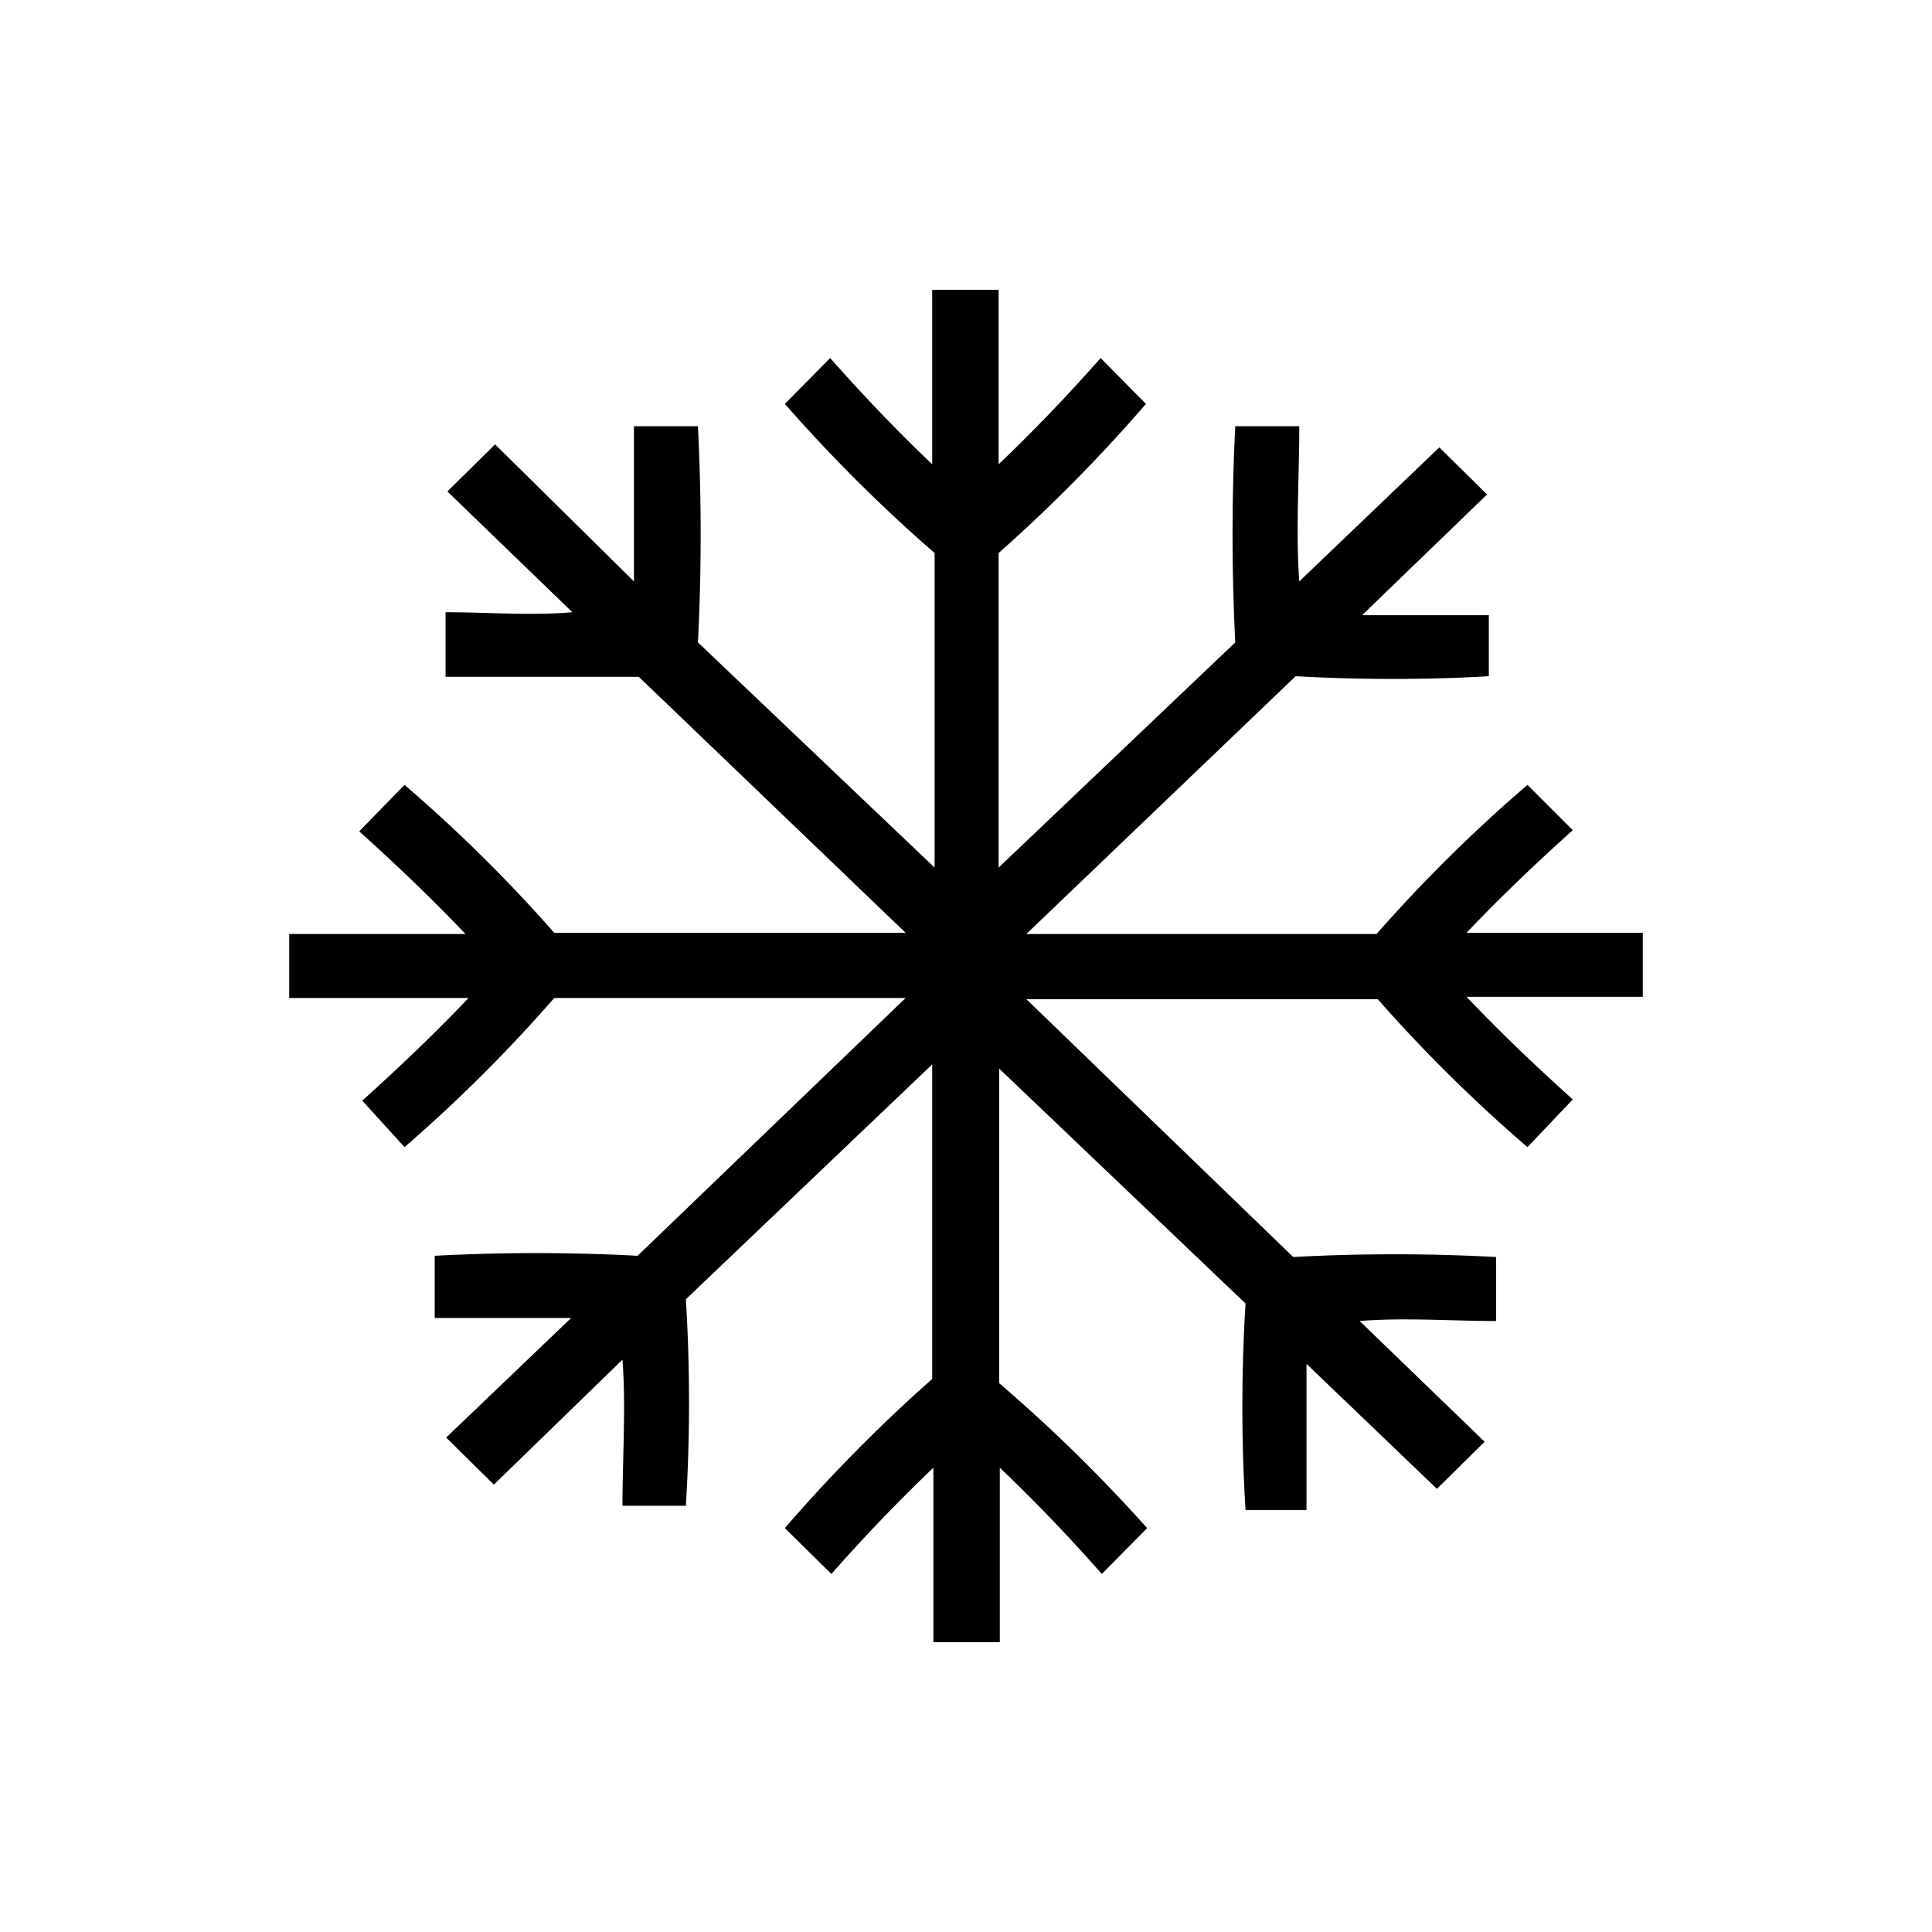 <svg id="Icones" xmlns="http://www.w3.org/2000/svg" width="32" height="32" viewBox="0 0 32 32"><defs><style>.cls-1{fill:none;}</style></defs><rect class="cls-1" width="32" height="32"/><path d="M9.46,21.83c-.75,0-1.5,0-2.26,0V20.8a31.38,31.38,0,0,1,3.36,0L15,16.53H9.18A25,25,0,0,1,6.7,19L6,18.23c.6-.54,1.19-1.1,1.76-1.7H4.79V15.47H7.71c-.57-.6-1.16-1.16-1.76-1.7L6.7,13a25,25,0,0,1,2.48,2.45H15l-4.42-4.24c-1,0-2.16,0-3.2,0V10.14c.69,0,1.41.06,2.1,0l-2.07-2,.79-.78L10.5,9.63c0-.84,0-1.72,0-2.57h1.06a35.61,35.61,0,0,1,0,3.58l3.92,3.73V9.16A25.87,25.87,0,0,1,13,6.69l.75-.76c.53.6,1.1,1.2,1.69,1.76V4.8h1.1V7.69c.59-.56,1.16-1.16,1.69-1.76l.75.76a25.87,25.87,0,0,1-2.44,2.47v5.21l3.92-3.73a35.62,35.62,0,0,1,0-3.58h1.06c0,.85-.06,1.73,0,2.57l2.32-2.22.79.78-2.07,2c.69,0,1.41,0,2.1,0V11.2c-1,.06-2.16.06-3.2,0L17,15.47h5.8A25,25,0,0,1,25.3,13l.75.75c-.6.54-1.19,1.1-1.76,1.7h2.92v1.06H24.29c.57.6,1.16,1.16,1.76,1.7L25.3,19a25,25,0,0,1-2.48-2.45H17l4.42,4.27a31.38,31.38,0,0,1,3.36,0v1.06c-.76,0-1.51-.06-2.26,0l2.07,2-.79.78-2.16-2.07c0,.79,0,1.63,0,2.42H20.63a27.87,27.87,0,0,1,0-3.42l-4.08-3.89v5.21A25.87,25.87,0,0,1,19,25.31l-.75.76c-.53-.6-1.1-1.2-1.69-1.76V27.2h-1.1V24.31c-.59.56-1.16,1.16-1.69,1.76L13,25.31a25.87,25.87,0,0,1,2.44-2.47V17.63l-4.08,3.89a27.87,27.87,0,0,1,0,3.42H10.31c0-.79.06-1.63,0-2.42L8.18,24.59l-.79-.78Z"/></svg>